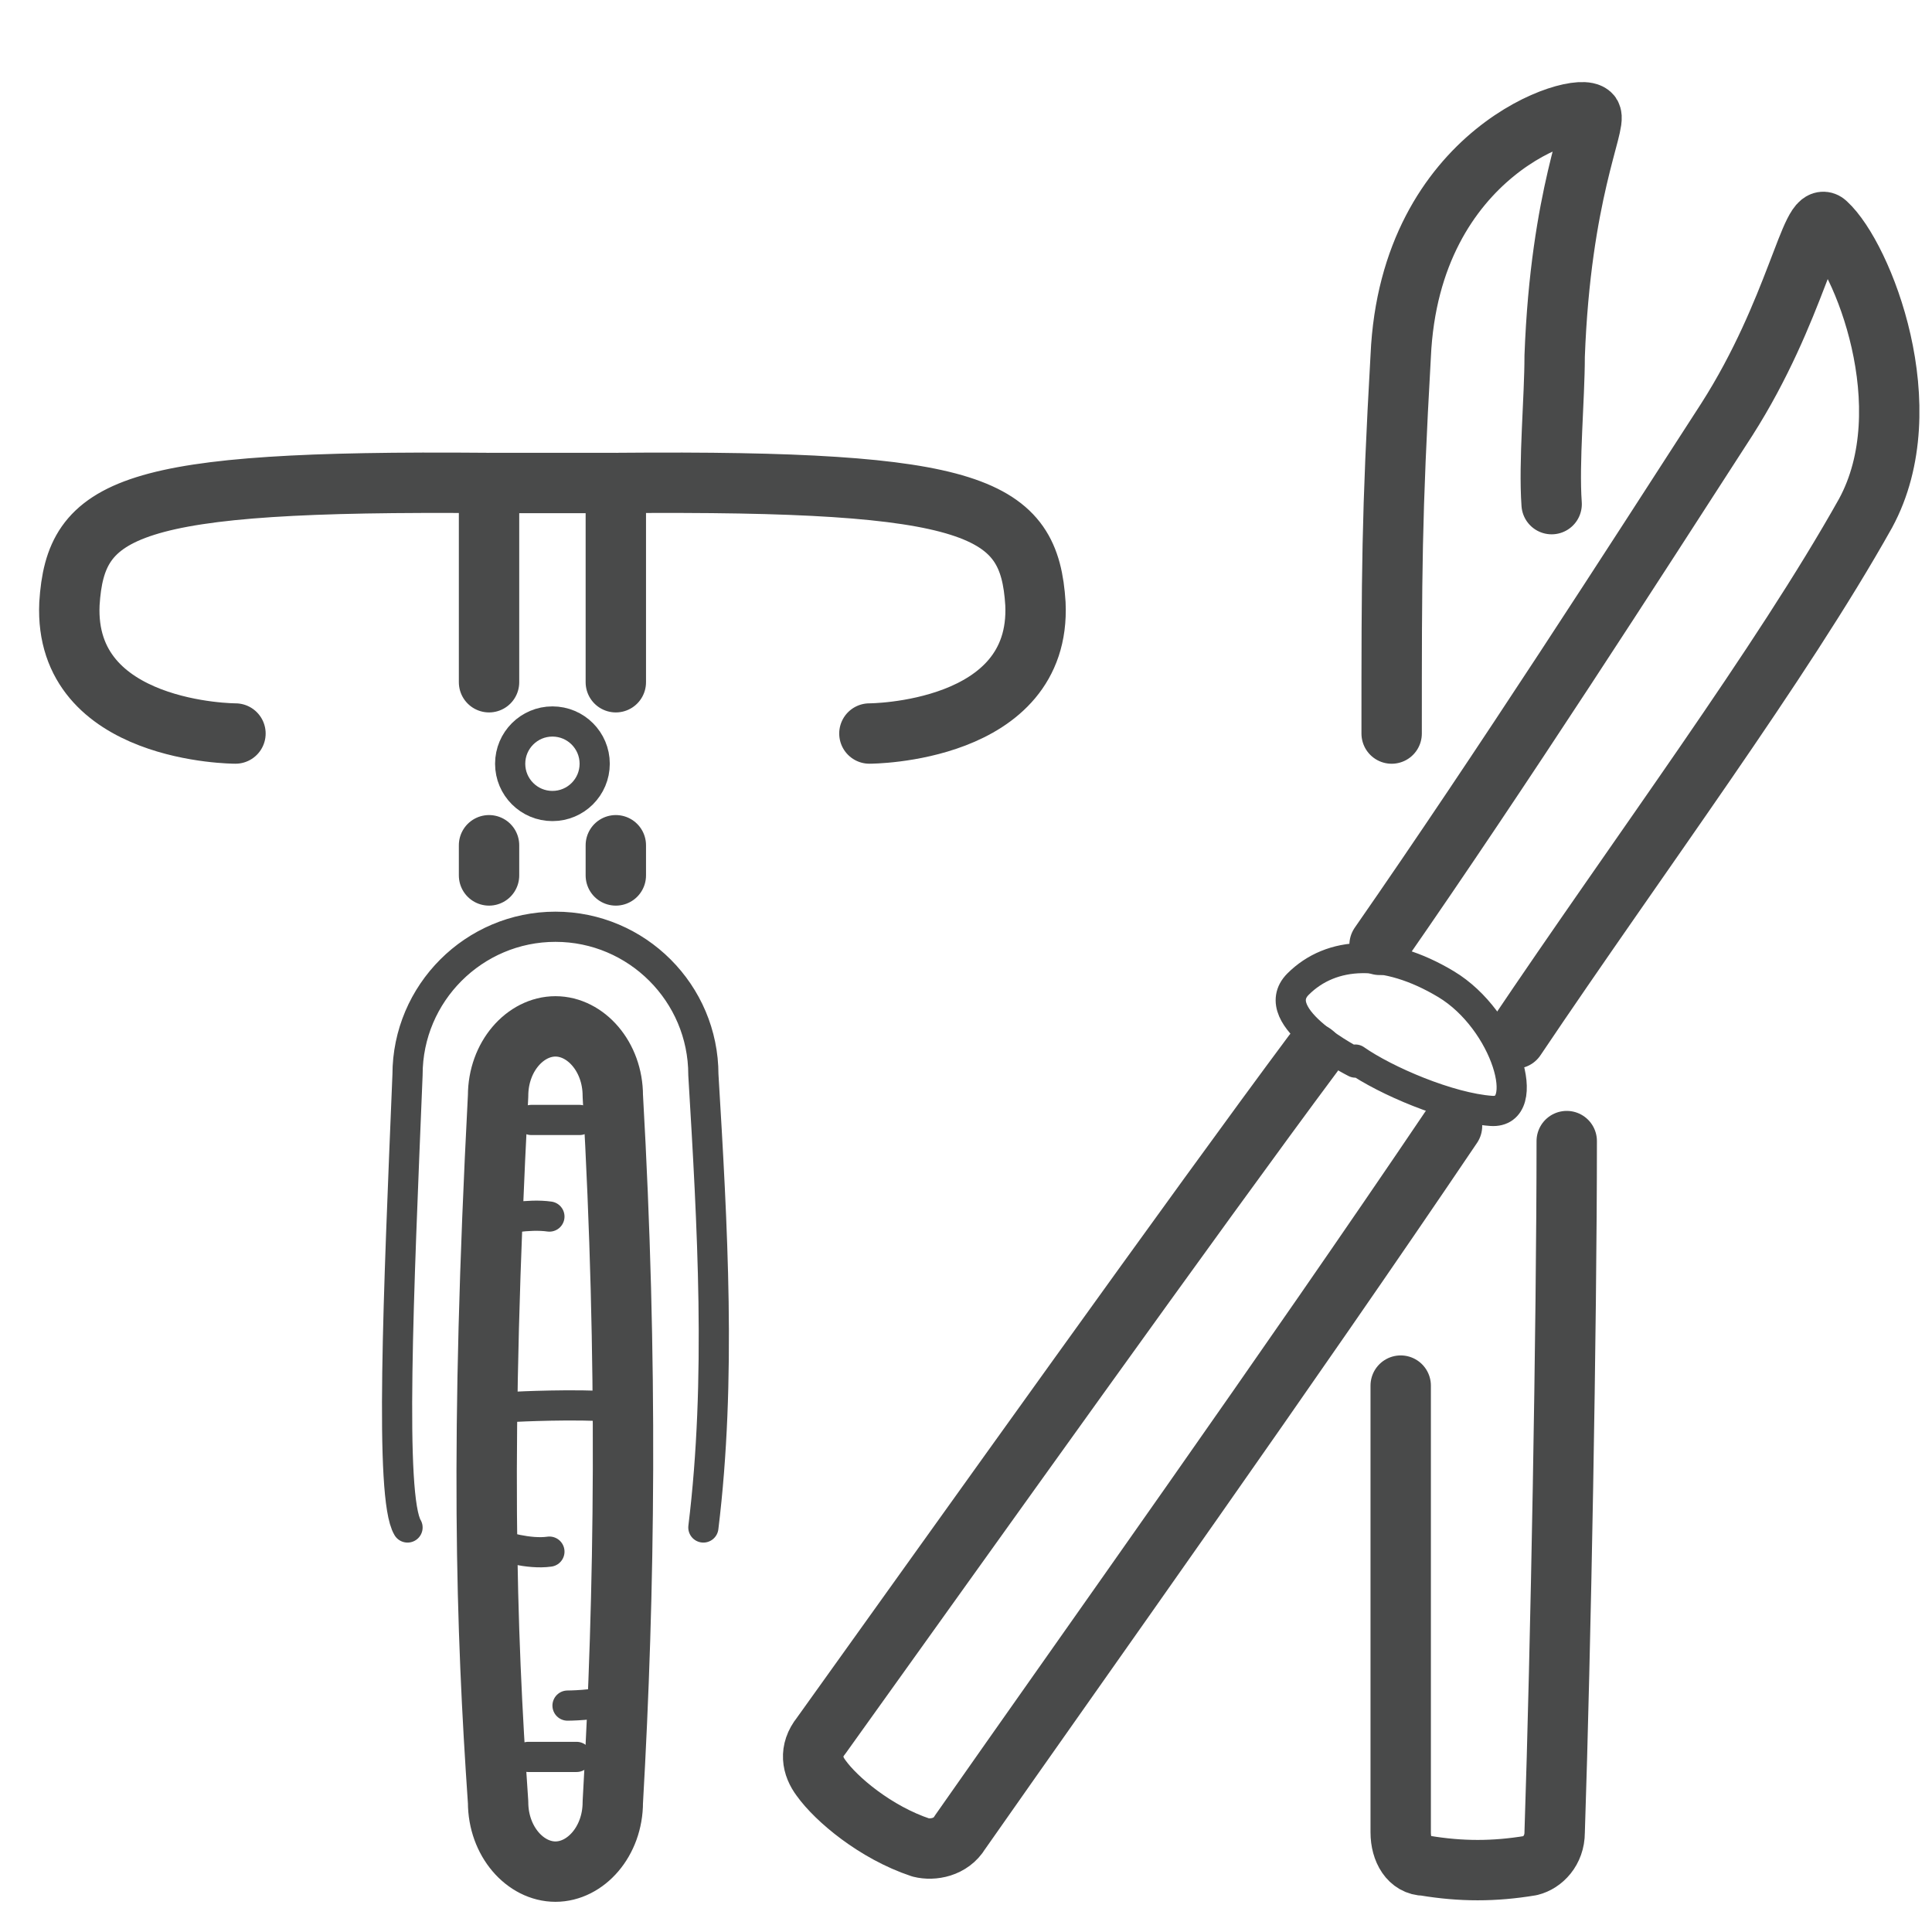 <svg width="64" height="64" viewBox="0 0 64 64" fill="none" xmlns="http://www.w3.org/2000/svg">
<g id="Pictogram-bike-ski">
<g id="stroke-default">
<path id="2px" d="M16.2 29V28M20.4 28V29M16.2 22.6V16H20.4V22.6M7.8 24.299C7.8 24.299 2.1 24.299 2.3 20C2.5 16.799 4.2 15.899 16.1 15.999M28.8 24.299C28.8 24.299 34.5 24.299 34.3 20C34.1 16.799 32.4 15.899 20.5 15.999M46.1 24.3C46.1 19 46.1 17.1 46.4 11.8C46.7 5 52.3 3.3 52.7 3.8C52.9 4.1 51.7 6.4 51.5 11.8C51.5 13.2 51.3 15.3 51.4 16.7M51.9 37.8C51.9 43.9 51.7 54.7 51.5 60.7C51.5 61.3 51.1 61.7 50.7 61.8C49.5 62 48.4 62 47.2 61.8C46.7 61.8 46.4 61.3 46.4 60.7C46.4 58.7 46.4 48 46.4 45.9M45.7 31.3C49.8 25.4 54.1 18.7 57.2 13.9C59.5 10.3 60 6.9 60.5 7.4C61.7 8.5 63.7 13.5 61.8 17C59 22 54.3 28.3 50.2 34.4M48.1 37.3C42.7 45.3 36 54.7 31.8 60.7C31.5 61.2 30.9 61.3 30.5 61.2C29 60.7 27.7 59.6 27.2 58.9C26.9 58.5 26.8 58 27.2 57.5C32 50.8 39.7 40 43.5 34.9M18.4 62C17.4 62 16.5 61 16.5 59.7C16.1 53.9 15.9 47.8 16.5 36.3C16.5 35 17.4 34 18.4 34C19.4 34 20.3 35 20.3 36.3C20.8 45.1 20.7 52.7 20.3 59.7C20.3 61 19.4 62 18.4 62Z" stroke="#494A4A" stroke-width="2" stroke-linecap="round" stroke-linejoin="round"/>
<path id="1px" d="M13.5 50.6C12.9 49.6 13.2 42.9 13.5 35.6C13.5 32.9 15.7 30.7 18.4 30.7C21.1 30.7 23.3 32.9 23.3 35.6C23.6 40.6 23.9 45.7 23.3 50.6M16.6 40.401C16.6 40.401 17.5 40.2 18.2 40.3M17.1 46.6C17.1 46.6 19 46.5 20.4 46.6M16.6 51.2C16.6 51.2 17.5 51.5 18.2 51.4M18.8 56.5C18.8 56.5 19.7 56.5 20.4 56.3M17.5 58.2C17.5 58.2 18.4 58.2 19.1 58.2M17.6 37.1C17.6 37.1 18.5 37.1 19.2 37.1M19.7 25.3C19.7 26.074 19.073 26.7 18.3 26.7C17.527 26.7 16.9 26.074 16.9 25.3C16.9 24.527 17.527 23.9 18.3 23.9C19.073 23.9 19.7 24.527 19.7 25.3ZM44.9 35.2C44.9 35.2 41.9 33.7 43 32.6C44.1 31.5 45.9 31.4 47.9 32.6C49.9 33.8 50.8 36.9 49.4 36.8C48 36.7 45.9 35.8 44.9 35.1V35.2Z" stroke="#494A4A" stroke-linecap="round" stroke-linejoin="round"/>
</g>
</g>
</svg>
